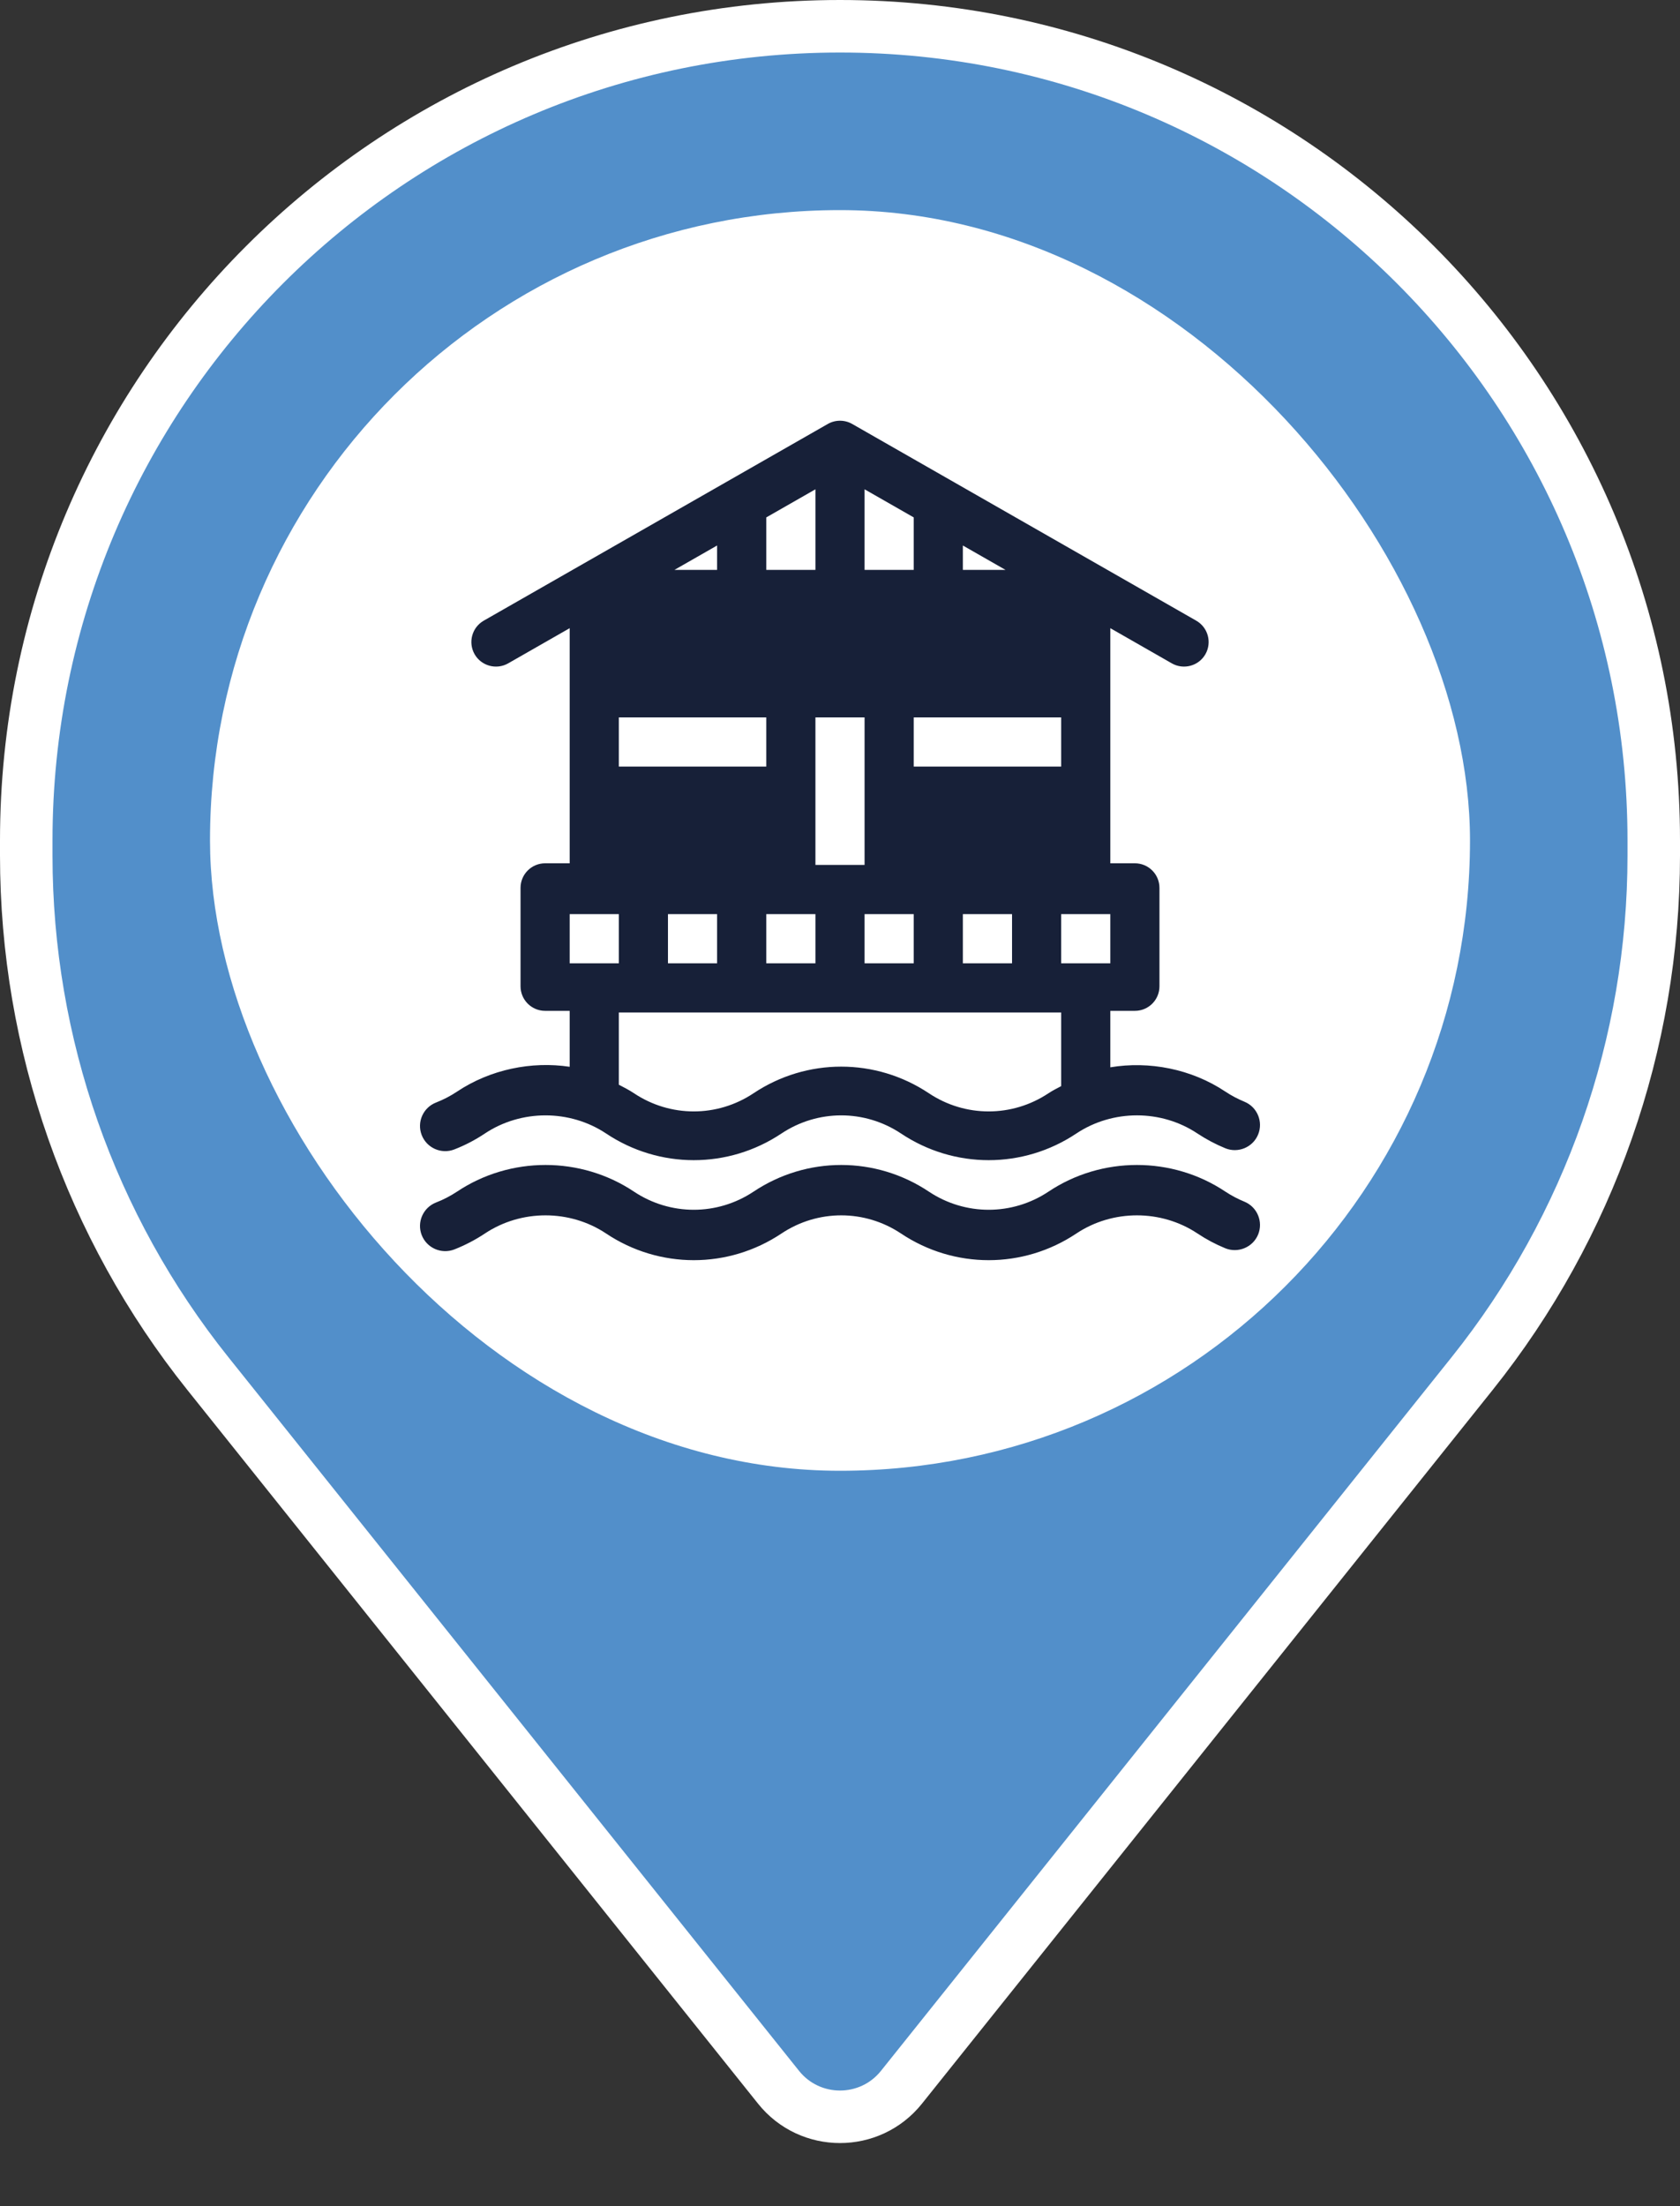 <svg width="32" height="42" viewBox="0 0 32 42" fill="none" xmlns="http://www.w3.org/2000/svg">
<rect x="0" y="0" width="32" height="42" fill="#333333" stroke="none"/>
<path d="M31.5 16V16.287C31.5 19.872 30.28 23.35 28.041 26.149L17.171 39.736C16.571 40.486 15.429 40.486 14.829 39.736L3.959 26.149C1.72 23.35 0.5 19.872 0.5 16.287V16C0.5 7.44 7.44 0.5 16 0.5C24.56 0.5 31.5 7.44 31.5 16Z" fill="#528FCA" stroke="white"/>
<rect x="4" y="4" width="24" height="24" rx="12" fill="white"/>
<g clip-path="url(#clip0_296_21721)">
<path d="M23.703 22.877C23.578 22.826 23.457 22.762 23.341 22.686C22.328 22.009 20.984 22.009 19.971 22.686C19.279 23.146 18.385 23.146 17.693 22.686C16.679 22.009 15.367 22.009 14.353 22.686C13.661 23.146 12.768 23.146 12.076 22.686C11.062 22.009 9.719 22.009 8.705 22.686C8.579 22.769 8.445 22.839 8.307 22.892C8.06 22.988 7.937 23.265 8.032 23.512C8.128 23.759 8.406 23.881 8.652 23.787C8.856 23.707 9.052 23.605 9.236 23.483C9.928 23.022 10.853 23.022 11.545 23.483C12.559 24.16 13.871 24.16 14.885 23.483C15.577 23.022 16.47 23.022 17.162 23.483C18.176 24.16 19.488 24.16 20.502 23.483C21.194 23.022 22.118 23.022 22.81 23.483C22.98 23.596 23.156 23.689 23.339 23.764C23.581 23.862 23.863 23.747 23.964 23.503C24.064 23.258 23.948 22.978 23.703 22.877Z" fill="#172038"/>
<path d="M23.703 20.974C23.578 20.922 23.457 20.859 23.341 20.782C22.691 20.348 21.887 20.196 21.149 20.319V19.244H21.617C21.876 19.244 22.085 19.035 22.085 18.776V16.903C22.085 16.645 21.876 16.435 21.617 16.435H21.149C21.149 14.766 21.149 13.629 21.149 11.959L22.321 12.629C22.541 12.755 22.83 12.682 22.96 12.455C23.088 12.23 23.01 11.944 22.785 11.816L16.232 8.071C16.089 7.989 15.911 7.989 15.768 8.071L9.214 11.816C8.99 11.944 8.912 12.23 9.04 12.455C9.168 12.678 9.454 12.757 9.679 12.629L10.851 11.959C10.851 13.629 10.851 14.765 10.851 16.435H10.383C10.124 16.435 9.915 16.645 9.915 16.903V18.776C9.915 19.034 10.124 19.244 10.383 19.244H10.851V20.309C10.127 20.2 9.342 20.357 8.705 20.782C8.579 20.866 8.445 20.935 8.307 20.989C8.06 21.084 7.937 21.361 8.032 21.608C8.128 21.855 8.406 21.978 8.652 21.883C8.856 21.804 9.052 21.702 9.236 21.579C9.928 21.119 10.853 21.119 11.545 21.579C12.559 22.256 13.871 22.256 14.885 21.579C15.577 21.119 16.47 21.119 17.162 21.579C18.176 22.256 19.488 22.256 20.502 21.579C21.194 21.119 22.118 21.118 22.81 21.58C22.98 21.692 23.156 21.785 23.339 21.86C23.581 21.959 23.863 21.844 23.964 21.599C24.064 21.355 23.948 21.074 23.703 20.974ZM17.404 14.594V13.658H20.213V14.594H17.404ZM19.277 17.403V18.339H18.34V17.403H19.277ZM18.34 10.385L19.152 10.849H18.34V10.385ZM16.468 9.315L17.404 9.85V10.849H16.468V9.315ZM17.404 17.403V18.339H16.468V17.403H16.936H17.404ZM16.468 13.658V16.466H15.532V13.658H16.468ZM14.596 9.85L15.532 9.315V10.849H14.596V9.85ZM15.532 17.403V18.339H14.596V17.403H15.064H15.532ZM13.659 10.385V10.849H12.847L13.659 10.385ZM11.787 13.658H14.596V14.594H11.787V13.658ZM13.659 17.403V18.339H12.723V17.403H13.659ZM10.851 18.339V17.403H11.319H11.787V18.339H10.851ZM19.971 20.813C19.278 21.274 18.385 21.274 17.693 20.813C16.679 20.137 15.367 20.137 14.353 20.813C13.661 21.274 12.768 21.274 12.076 20.813C11.983 20.751 11.885 20.701 11.787 20.65V19.275H20.213V20.677H20.213C20.131 20.721 20.049 20.761 19.971 20.813ZM21.149 18.339H20.213V17.403H20.681H21.149V18.339H21.149Z" fill="#172038"/>
</g>
<defs>
<clipPath id="clip0_296_21721">
<rect width="16" height="16" fill="white" transform="translate(8 8)"/>
</clipPath>
</defs>
</svg>
